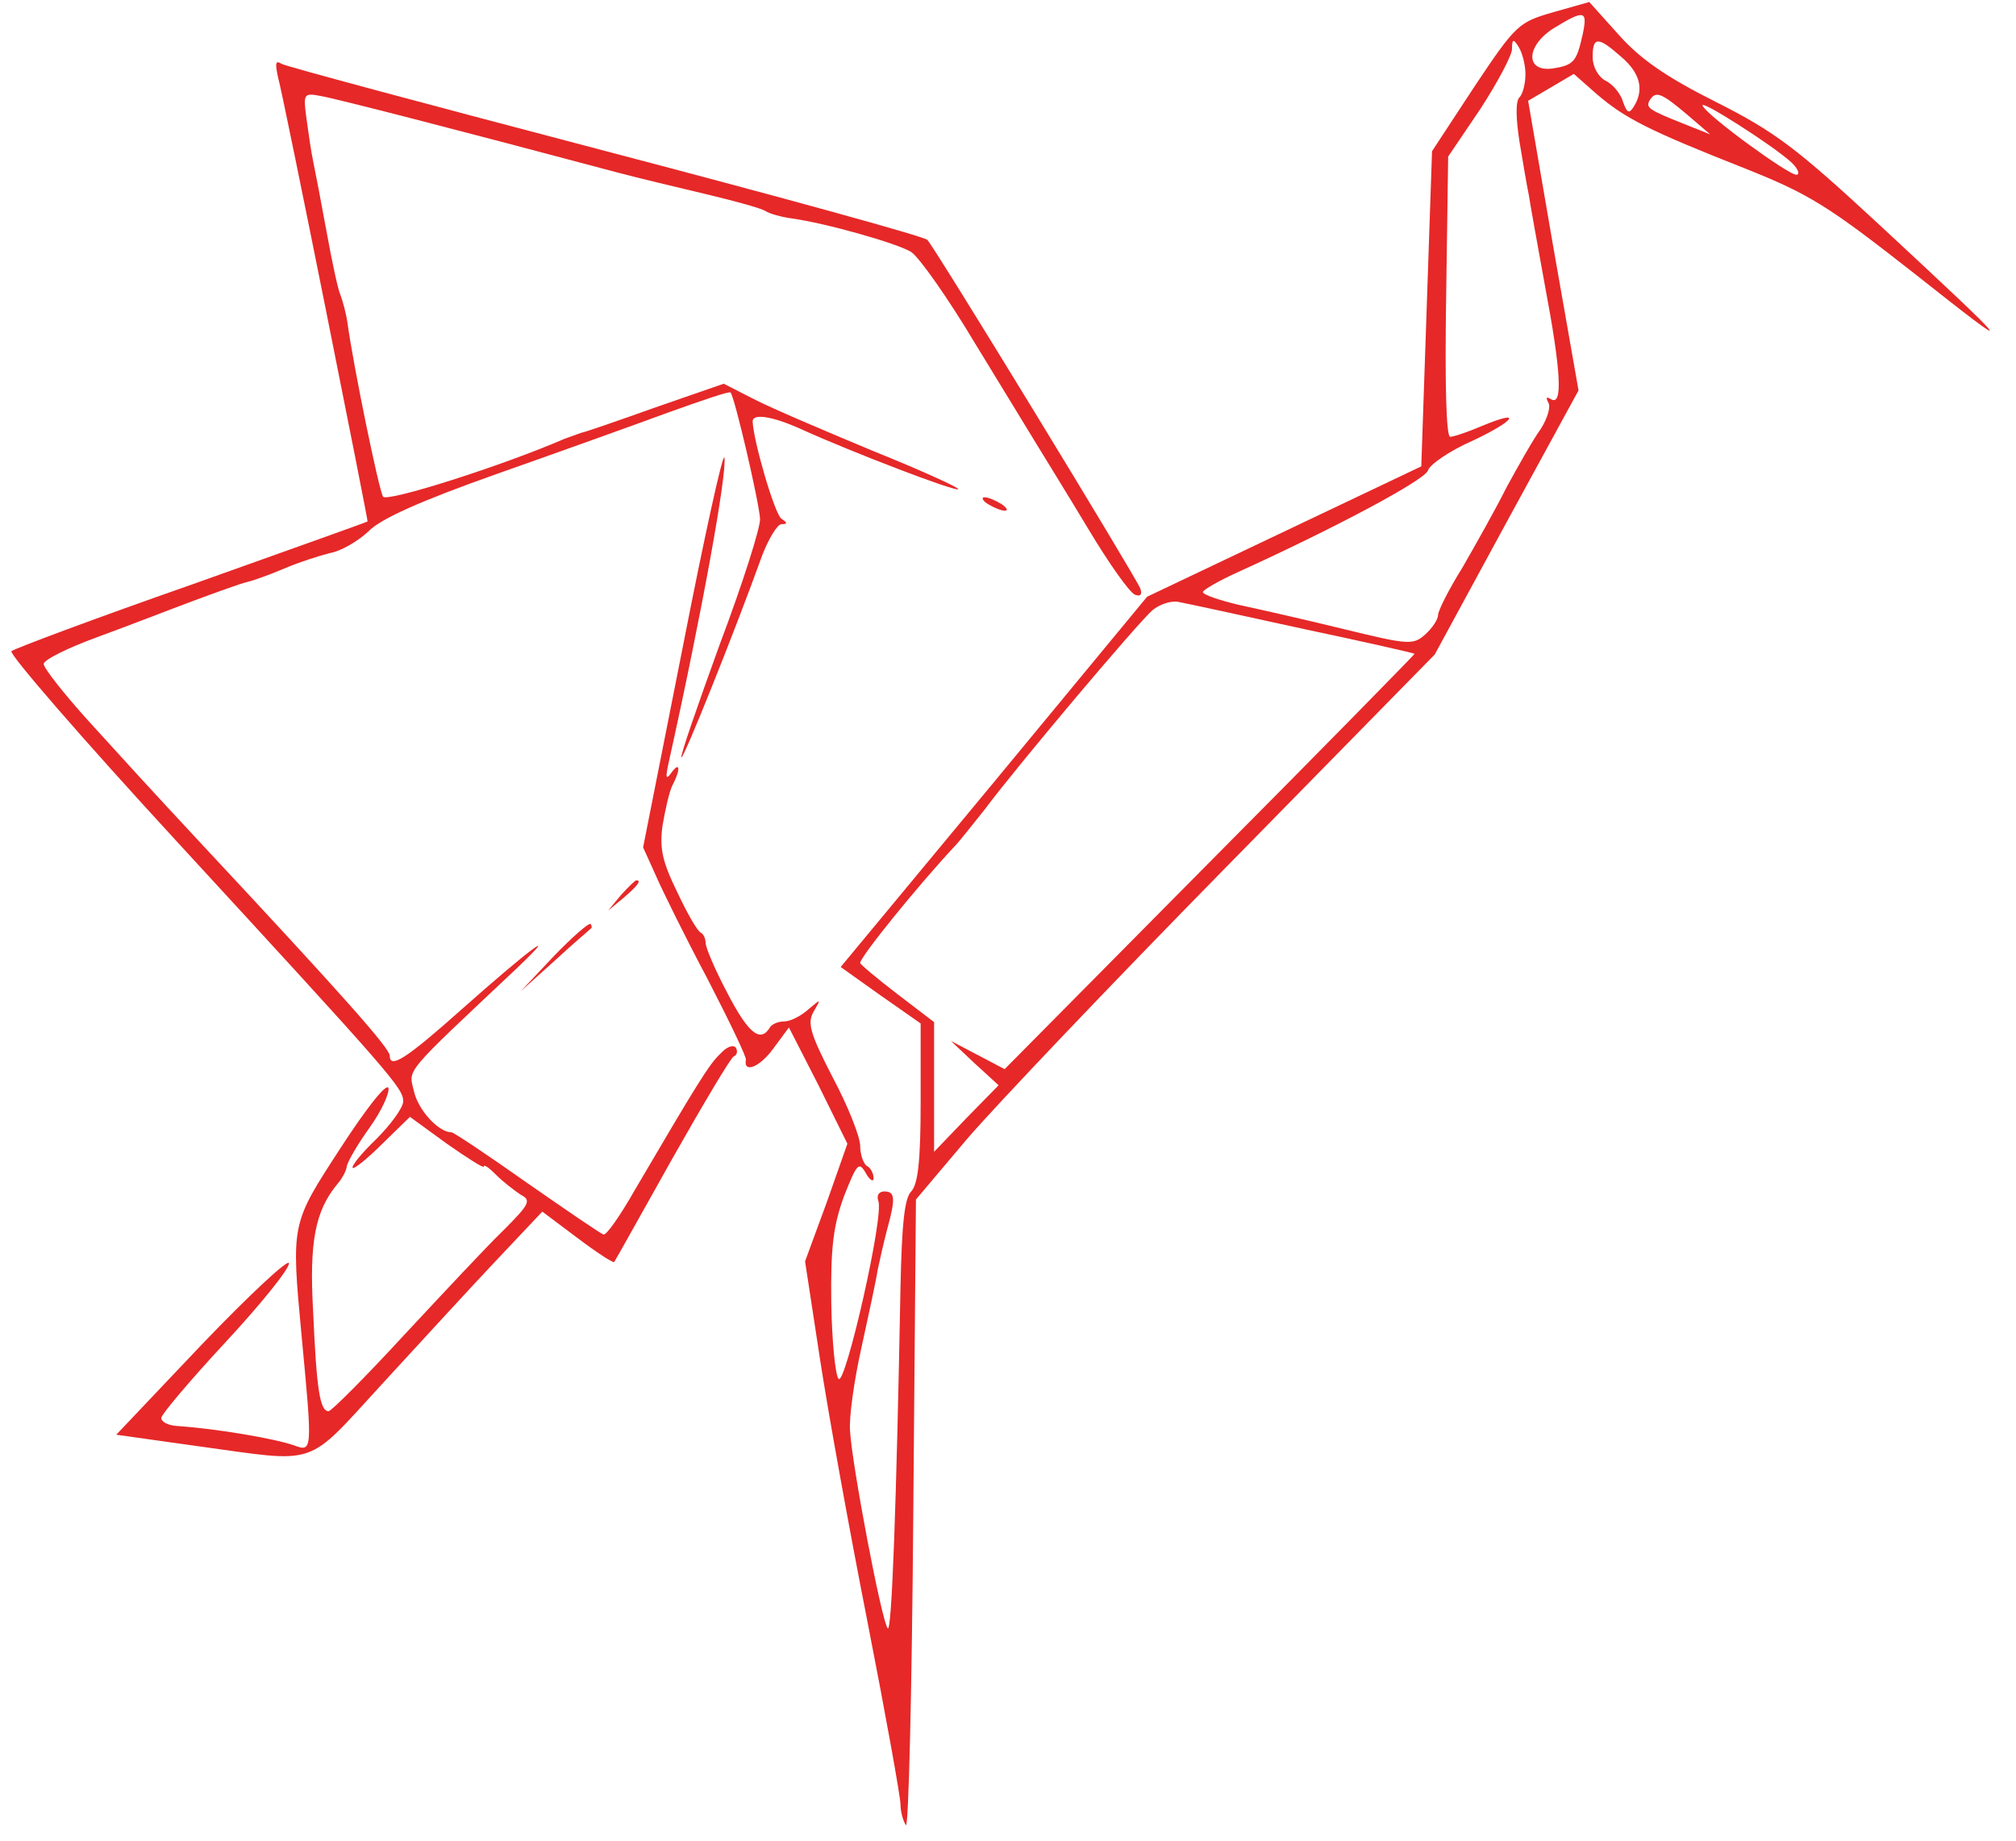  <svg  version="1.0" xmlns="http://www.w3.org/2000/svg"  width="300pt" height="274pt" viewBox="0 0 300 274"  preserveAspectRatio="xMidYMid meet">  <g transform="translate(0,274) scale(0.1,-0.1)" fill="#e62828" stroke="none"> <path d="M2312 2722 c-52 -15 -56 -18 -118 -111 l-63 -96 -8 -235 -8 -234 -204 -97 -204 -97 -228 -276 -228 -275 59 -42 60 -42 0 -118 c0 -87 -4 -121 -14 -132 -10 -10 -14 -48 -16 -143 -6 -323 -13 -515 -19 -507 -9 10 -53 242 -56 293 -2 19 6 76 17 125 11 50 22 101 24 115 3 14 9 41 14 60 13 47 12 57 -4 57 -8 0 -12 -6 -9 -14 9 -22 -49 -275 -59 -265 -5 5 -10 56 -11 113 -1 83 3 115 19 159 19 48 22 52 32 35 6 -11 12 -15 12 -8 0 6 -4 15 -10 18 -5 3 -10 17 -10 30 0 13 -18 59 -41 102 -34 66 -38 81 -28 98 11 19 11 19 -8 3 -11 -10 -27 -18 -36 -18 -9 0 -19 -4 -22 -10 -14 -22 -32 -7 -63 53 -18 34 -32 67 -32 74 0 6 -3 13 -7 15 -5 2 -20 28 -35 60 -22 45 -27 65 -22 100 4 23 10 51 15 60 12 23 11 36 -2 18 -8 -11 -9 -8 -4 15 50 225 87 431 83 454 -2 9 -30 -118 -62 -282 l-59 -298 19 -42 c10 -23 44 -92 77 -154 32 -62 58 -116 57 -120 -4 -21 21 -11 41 17 l23 31 44 -86 43 -87 -31 -88 -32 -87 22 -144 c12 -79 44 -256 71 -393 27 -138 49 -260 49 -271 0 -11 4 -25 8 -31 4 -7 9 200 11 459 l4 472 76 90 c42 49 216 232 386 405 l310 316 107 197 107 196 -38 216 -37 215 34 20 34 20 34 -30 c42 -36 77 -54 219 -110 98 -39 125 -56 255 -158 158 -125 154 -119 -55 75 -122 113 -154 137 -241 181 -74 37 -113 64 -145 100 l-44 49 -53 -15z m43 -34 c-9 -40 -13 -45 -45 -50 -41 -5 -39 34 2 60 46 28 51 27 43 -10z m-85 -58 c0 -15 -4 -30 -9 -35 -6 -6 -5 -32 0 -65 5 -30 11 -66 14 -80 2 -14 13 -74 24 -135 24 -127 27 -180 9 -169 -7 4 -8 3 -4 -5 4 -6 -1 -23 -11 -39 -11 -15 -33 -54 -51 -87 -17 -34 -47 -87 -66 -120 -20 -32 -36 -64 -36 -70 0 -7 -9 -20 -19 -29 -18 -16 -24 -16 -122 8 -57 14 -128 30 -156 36 -29 7 -53 15 -53 19 0 3 24 17 53 30 145 66 278 137 282 151 3 9 32 29 66 44 64 30 76 48 14 22 -21 -9 -42 -16 -47 -16 -6 0 -8 81 -6 208 l3 209 48 71 c26 40 47 80 47 89 0 15 2 16 10 3 5 -8 10 -26 10 -40z m143 25 c28 -24 34 -49 18 -74 -7 -11 -10 -9 -16 8 -3 11 -15 26 -26 31 -11 6 -19 21 -19 35 0 31 8 31 43 0z m97 -85 l35 -30 -40 16 c-53 21 -56 24 -50 35 9 14 17 11 55 -21z m155 -71 c11 -10 14 -19 8 -19 -12 0 -129 85 -139 102 -9 14 105 -59 131 -83z m-725 -695 c90 -19 165 -36 165 -37 0 -1 -137 -141 -305 -310 l-305 -308 -40 21 -40 21 35 -33 36 -33 -48 -49 -48 -50 0 97 0 96 -55 42 c-30 23 -55 44 -55 46 0 9 85 114 140 173 8 8 28 34 45 55 50 67 229 279 250 297 11 9 29 15 40 12 11 -2 94 -20 185 -40z"/> <path d="M414 2624 c11 -42 134 -659 133 -660 -1 -1 -119 -43 -262 -94 -143 -50 -263 -95 -268 -99 -4 -4 106 -131 245 -282 321 -349 338 -368 338 -388 0 -9 -18 -34 -40 -56 -22 -21 -38 -41 -35 -43 2 -2 22 14 44 36 l41 40 55 -40 c30 -21 55 -37 55 -34 0 4 8 -2 19 -13 10 -10 27 -23 36 -29 16 -8 13 -14 -26 -53 -25 -24 -91 -95 -148 -156 -57 -62 -108 -113 -112 -113 -13 0 -18 33 -23 148 -6 104 3 150 36 190 7 8 13 19 14 26 1 7 16 33 34 58 18 25 30 52 28 59 -3 8 -34 -32 -71 -89 -74 -114 -74 -111 -58 -282 16 -169 16 -171 -11 -161 -28 10 -115 25 -175 29 -13 1 -23 6 -23 12 0 5 43 56 95 112 52 56 95 109 95 118 0 8 -58 -46 -129 -120 l-128 -135 121 -17 c183 -25 159 -33 276 94 57 62 133 145 170 184 l67 71 52 -39 c29 -22 54 -38 55 -36 1 1 40 71 86 153 47 83 88 152 92 153 5 2 6 8 3 13 -4 5 -14 1 -23 -9 -17 -16 -34 -44 -128 -204 -21 -37 -42 -67 -46 -65 -4 1 -55 36 -114 77 -58 41 -109 75 -112 75 -20 0 -50 34 -56 61 -8 34 -18 22 154 184 68 65 16 26 -83 -62 -83 -74 -107 -89 -107 -69 0 11 -69 89 -280 315 -93 100 -98 106 -170 185 -36 40 -65 77 -65 83 0 6 36 24 80 40 44 16 108 41 143 54 35 13 71 26 80 28 9 2 34 11 55 20 21 9 52 19 68 23 17 3 42 18 57 32 18 19 79 46 192 86 91 32 205 73 254 91 50 18 91 32 93 30 6 -5 43 -165 44 -188 1 -12 -26 -97 -60 -187 -33 -91 -59 -166 -57 -168 3 -3 79 186 120 300 10 26 23 47 29 47 9 0 9 2 0 8 -10 6 -42 116 -43 145 0 12 29 8 73 -12 75 -34 229 -93 233 -89 2 2 -55 28 -127 57 -72 30 -152 64 -177 77 l-45 23 -101 -35 c-56 -20 -105 -37 -111 -38 -5 -2 -17 -6 -25 -9 -92 -40 -265 -95 -270 -86 -6 9 -44 193 -53 259 -2 14 -7 32 -10 40 -4 8 -13 51 -21 95 -8 44 -17 91 -20 105 -3 14 -7 42 -10 64 -5 37 -4 38 22 33 23 -4 202 -50 442 -114 30 -8 89 -22 131 -32 42 -10 82 -21 88 -25 6 -4 24 -9 39 -11 51 -7 157 -37 178 -50 12 -8 55 -69 95 -136 41 -67 83 -136 94 -154 11 -18 45 -73 75 -123 30 -50 61 -94 69 -97 8 -3 11 0 8 9 -7 18 -306 508 -317 519 -4 5 -219 64 -478 132 -259 68 -476 126 -483 130 -9 6 -10 1 -5 -21z"/> <path d="M1470 1990 c8 -5 20 -10 25 -10 6 0 3 5 -5 10 -8 5 -19 10 -25 10 -5 0 -3 -5 5 -10z"/> <path d="M924 1408 l-19 -23 23 19 c21 18 27 26 19 26 -2 0 -12 -10 -23 -22z"/> <path d="M824 1317 l-49 -52 50 45 c27 25 52 46 54 48 2 1 2 4 0 7 -3 2 -27 -19 -55 -48z"/> </g> </svg> 
